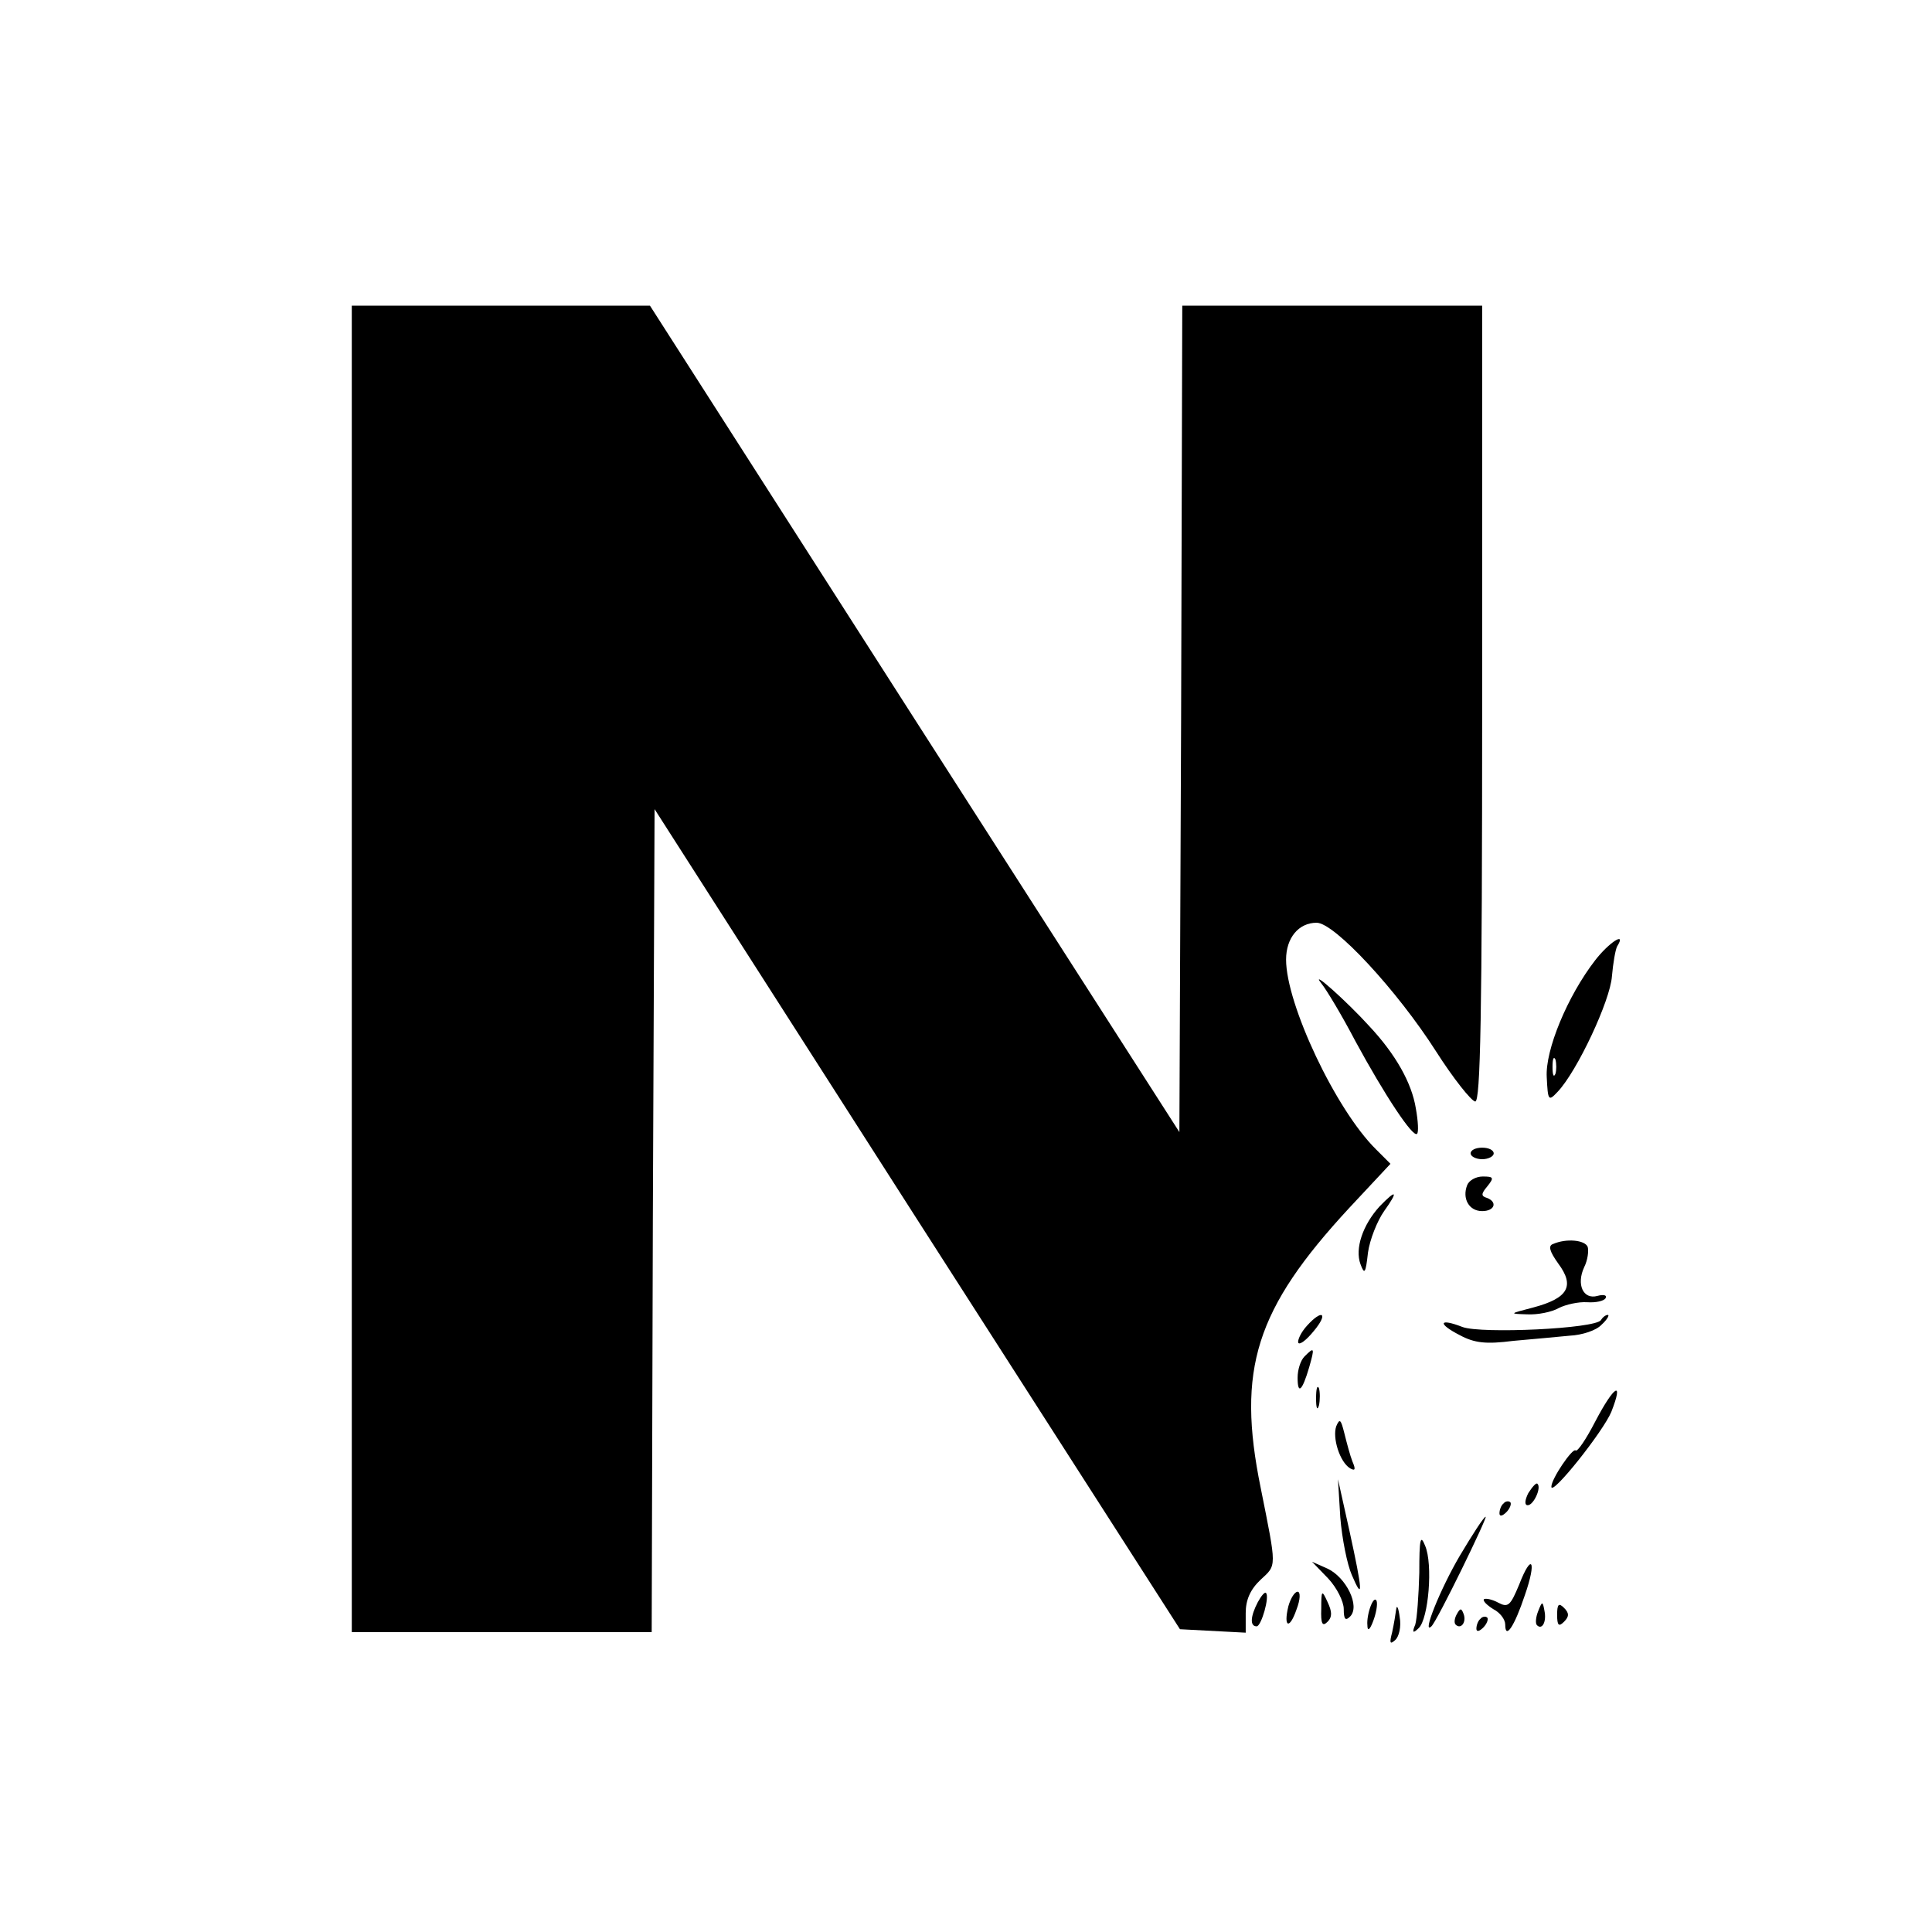 <?xml version="1.0" standalone="no"?>
<!DOCTYPE svg PUBLIC "-//W3C//DTD SVG 20010904//EN"
 "http://www.w3.org/TR/2001/REC-SVG-20010904/DTD/svg10.dtd">
<svg version="1.0" xmlns="http://www.w3.org/2000/svg"
 width="335pt" height="335pt" viewBox="0 0 335 335"
 preserveAspectRatio="xMidYMid meet">
<g transform="translate(0,335) scale(0.1,-0.1)"
fill="#000000" stroke="none">
<path d="M610 1670 l0 -1150 260 0 260 0 2 714 3 713 455 -711 456 -711 57 -3
57 -3 0 34 c0 23 8 41 26 58 28 26 28 19 0 159 -42 206 -9 310 154 486 l71 76
-25 25 c-70 69 -156 252 -156 329 0 38 22 64 53 64 31 0 140 -118 207 -223 30
-47 61 -86 68 -87 9 0 12 144 12 690 l0 690 -260 0 -260 0 -2 -717 -3 -716
-459 716 -459 717 -258 0 -259 0 0 -1150z"/>
<path d="M2766 1685 c-48 -62 -87 -156 -84 -203 2 -41 3 -42 19 -25 34 36 91
158 94 200 2 23 6 46 9 52 17 27 -14 7 -38 -24z m-69 -197 c-3 -7 -5 -2 -5 12
0 14 2 19 5 13 2 -7 2 -19 0 -25z"/>
<path d="M2291 1645 c9 -11 36 -56 59 -100 51 -94 100 -168 107 -161 3 2 2 22
-2 44 -7 44 -35 94 -81 143 -38 42 -104 101 -83 74z"/>
<path d="M2550 1350 c0 -5 9 -10 20 -10 11 0 20 5 20 10 0 6 -9 10 -20 10 -11
0 -20 -4 -20 -10z"/>
<path d="M2544 1295 c-9 -23 3 -45 26 -45 22 0 27 16 8 23 -10 3 -10 7 1 20
12 15 11 17 -8 17 -12 0 -24 -7 -27 -15z"/>
<path d="M2392 1258 c-29 -32 -43 -73 -33 -100 7 -19 9 -16 13 20 3 22 16 55
28 72 25 35 22 39 -8 8z"/>
<path d="M2693 1193 c-9 -3 -6 -13 9 -34 29 -39 17 -60 -43 -76 -42 -11 -43
-11 -11 -12 18 -1 43 4 55 11 12 6 34 11 49 10 15 -1 29 2 32 7 3 5 -3 7 -14
4 -25 -7 -37 20 -23 50 6 12 8 28 6 35 -5 12 -37 15 -60 5z"/>
<path d="M2266 1051 c-10 -11 -16 -24 -15 -29 2 -5 14 4 27 20 26 31 15 39
-12 9z"/>
<path d="M2776 1061 c-10 -15 -207 -24 -240 -12 -41 16 -44 6 -5 -14 26 -14
46 -16 93 -10 34 3 78 7 98 9 21 1 46 9 55 19 10 9 14 17 11 17 -4 0 -9 -4
-12 -9z"/>
<path d="M2262 998 c-7 -7 -12 -23 -12 -37 0 -30 8 -23 20 18 10 35 9 36 -8
19z"/>
<path d="M2282 925 c0 -16 2 -22 5 -12 2 9 2 23 0 30 -3 6 -5 -1 -5 -18z"/>
<path d="M2766 885 c-16 -31 -31 -53 -34 -50 -5 5 -42 -49 -42 -63 0 -17 90
96 104 130 22 56 5 46 -28 -17z"/>
<path d="M2317 877 c-7 -20 6 -62 24 -73 9 -5 10 -2 4 12 -4 10 -10 33 -14 49
-6 24 -8 26 -14 12z"/>
<path d="M2324 719 c3 -37 12 -82 20 -100 20 -47 19 -29 -4 76 l-20 90 4 -66z"/>
<path d="M2650 761 c-6 -12 -7 -21 -1 -21 10 0 24 30 17 37 -2 3 -9 -5 -16
-16z"/>
<path d="M2607 743 c-4 -3 -7 -11 -7 -17 0 -6 5 -5 12 2 6 6 9 14 7 17 -3 3
-9 2 -12 -2z"/>
<path d="M2531 652 c-34 -58 -66 -138 -49 -122 10 9 98 190 94 190 -3 0 -23
-31 -45 -68z"/>
<path d="M2461 623 c-1 -39 -4 -80 -7 -90 -6 -14 -4 -16 6 -6 17 16 25 111 11
143 -8 20 -10 12 -10 -47z"/>
<path d="M2303 613 c15 -16 27 -40 27 -53 0 -18 3 -21 11 -13 18 18 -7 68 -39
83 l-27 12 28 -29z"/>
<path d="M2634 602 c-15 -36 -19 -40 -36 -31 -11 6 -22 8 -25 6 -2 -3 5 -10
16 -17 12 -6 21 -18 21 -27 0 -27 16 -3 34 51 21 60 12 75 -10 18z"/>
<path d="M2181 572 c-13 -25 -14 -42 -2 -42 8 0 23 52 16 58 -2 2 -8 -5 -14
-16z"/>
<path d="M2234 565 c-9 -37 2 -41 14 -6 7 18 7 31 2 31 -5 0 -12 -11 -16 -25z"/>
<path d="M2291 561 c-1 -27 2 -32 11 -23 8 8 8 17 0 34 -10 22 -11 21 -11 -11z"/>
<path d="M2377 566 c-4 -10 -7 -25 -6 -34 0 -11 4 -9 10 7 5 13 8 29 6 35 -2
5 -6 2 -10 -8z"/>
<path d="M2421 560 c-1 -8 -4 -26 -7 -40 -5 -19 -4 -22 5 -14 7 6 11 24 8 40
-2 16 -5 22 -6 14z"/>
<path d="M2667 556 c-4 -10 -5 -21 -2 -24 9 -9 17 6 13 25 -3 17 -4 17 -11 -1z"/>
<path d="M2700 550 c0 -19 3 -21 12 -12 9 9 9 15 0 24 -9 9 -12 7 -12 -12z"/>
<path d="M2526 551 c-4 -7 -5 -15 -2 -18 9 -9 19 4 14 18 -4 11 -6 11 -12 0z"/>
<path d="M2567 543 c-4 -3 -7 -11 -7 -17 0 -6 5 -5 12 2 6 6 9 14 7 17 -3 3
-9 2 -12 -2z"/>
</g>
</svg>
